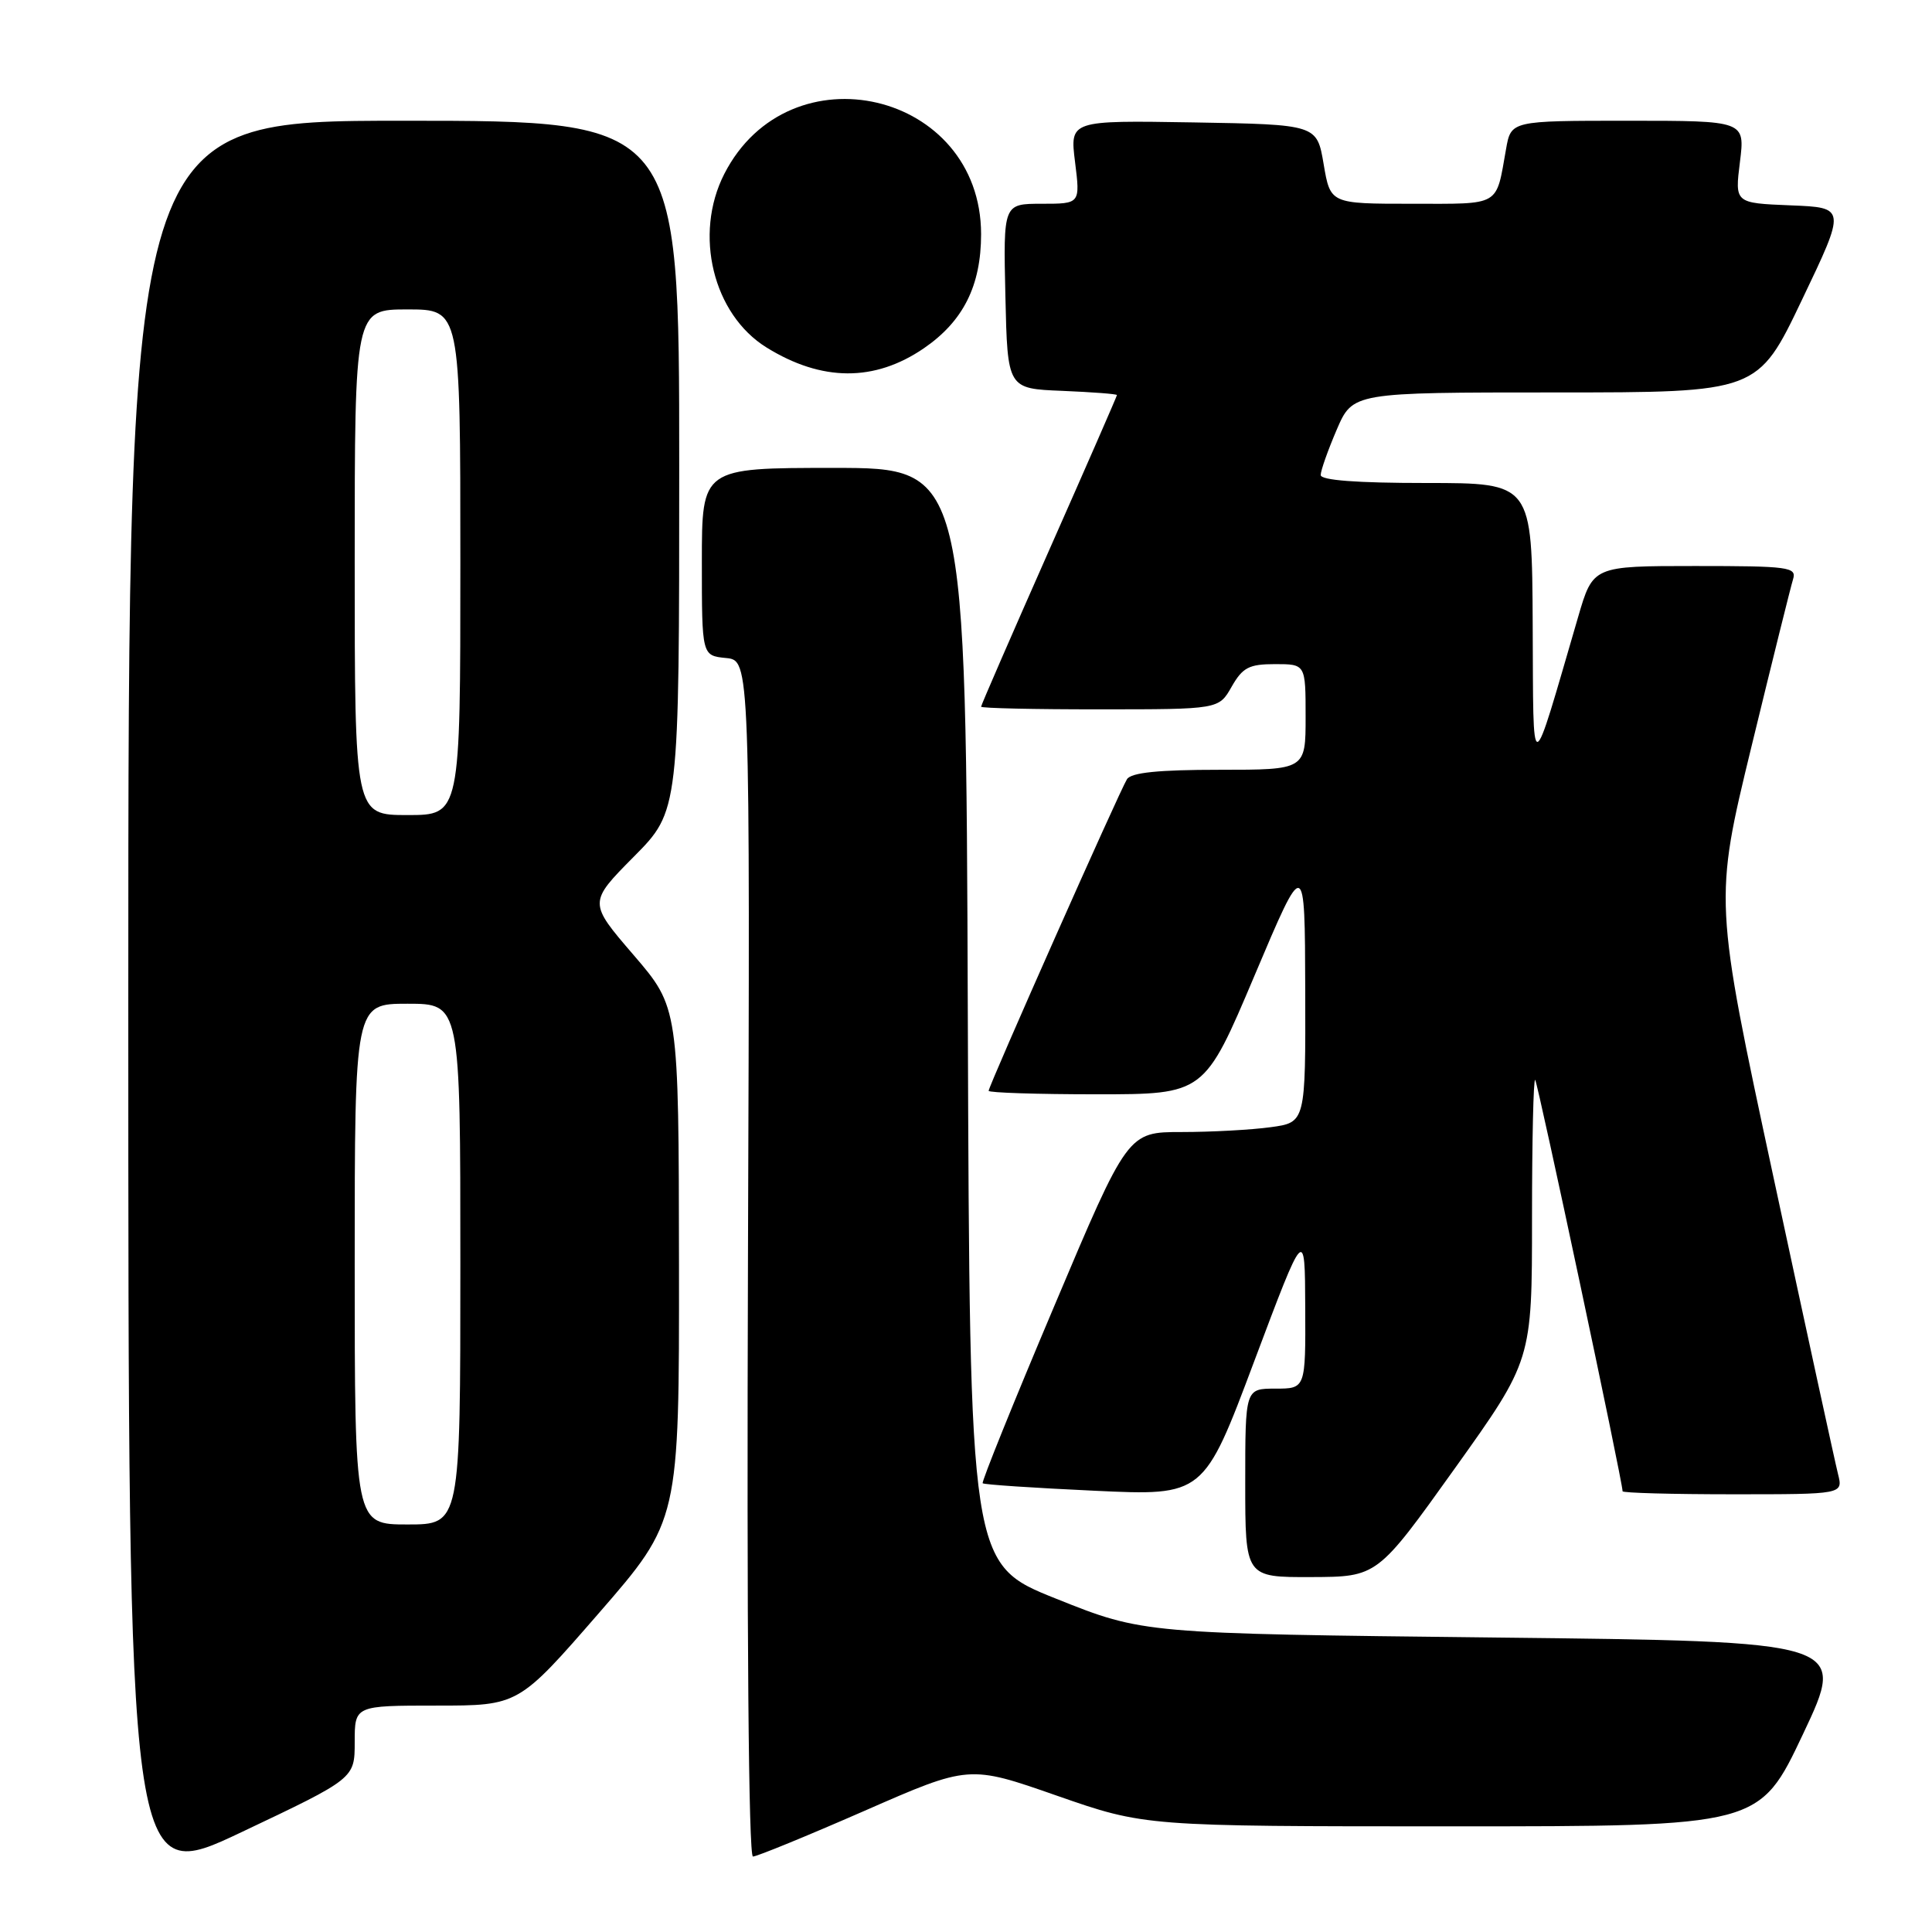 <?xml version="1.0" encoding="UTF-8" standalone="no"?>
<!DOCTYPE svg PUBLIC "-//W3C//DTD SVG 1.1//EN" "http://www.w3.org/Graphics/SVG/1.1/DTD/svg11.dtd" >
<svg xmlns="http://www.w3.org/2000/svg" xmlns:xlink="http://www.w3.org/1999/xlink" version="1.1" viewBox="0 0 256 256">
 <g >
 <path fill="currentColor"
d=" M 47.00 230.83 C 47.00 226.00 47.00 226.00 57.85 226.00 C 68.70 226.00 68.70 226.00 79.35 213.75 C 90.00 201.50 90.00 201.50 89.97 167.50 C 89.93 133.50 89.93 133.50 83.95 126.54 C 77.97 119.59 77.97 119.59 83.98 113.52 C 90.00 107.45 90.00 107.45 90.00 61.72 C 90.00 16.00 90.00 16.00 53.50 16.00 C 17.00 16.00 17.00 16.00 17.00 132.94 C 17.00 249.88 17.00 249.88 32.00 242.77 C 47.00 235.66 47.00 235.66 47.00 230.83 Z  M 114.56 239.94 C 128.41 233.87 128.41 233.87 140.05 237.94 C 151.70 242.00 151.70 242.00 192.42 242.00 C 233.13 242.00 233.13 242.00 238.92 229.75 C 244.71 217.50 244.71 217.50 198.10 216.98 C 151.50 216.46 151.50 216.46 140.00 211.86 C 128.50 207.27 128.50 207.27 128.24 134.64 C 127.99 62.00 127.99 62.00 110.49 62.00 C 93.00 62.00 93.00 62.00 93.00 74.44 C 93.00 86.87 93.00 86.87 96.19 87.19 C 99.39 87.50 99.39 87.50 99.11 166.75 C 98.94 215.97 99.19 246.00 99.77 246.00 C 100.29 246.00 106.95 243.27 114.56 239.94 Z  M 192.75 194.60 C 203.00 180.25 203.00 180.25 203.00 161.46 C 203.00 151.12 203.19 142.86 203.42 143.09 C 203.77 143.44 215.00 196.31 215.00 197.60 C 215.00 197.82 221.57 198.00 229.61 198.00 C 244.22 198.00 244.22 198.00 243.55 195.33 C 243.18 193.87 239.33 176.17 235.00 156.01 C 227.12 119.34 227.12 119.34 232.08 98.92 C 234.81 87.69 237.29 77.71 237.59 76.75 C 238.09 75.14 237.03 75.00 224.61 75.00 C 211.08 75.00 211.08 75.00 209.11 81.75 C 202.70 103.70 203.20 103.61 203.09 82.75 C 203.00 64.00 203.00 64.00 189.00 64.00 C 179.77 64.00 175.00 63.64 175.00 62.94 C 175.00 62.35 175.96 59.65 177.12 56.94 C 179.25 52.00 179.25 52.00 206.08 52.00 C 232.91 52.00 232.91 52.00 238.76 39.75 C 244.62 27.50 244.62 27.50 237.24 27.21 C 229.87 26.91 229.87 26.91 230.55 21.46 C 231.23 16.00 231.23 16.00 215.73 16.00 C 200.22 16.00 200.22 16.00 199.56 19.75 C 198.19 27.45 198.97 27.00 187.07 27.00 C 176.28 27.00 176.28 27.00 175.39 21.75 C 174.50 16.50 174.50 16.50 158.13 16.22 C 141.76 15.95 141.76 15.95 142.45 21.47 C 143.14 27.00 143.14 27.00 138.04 27.00 C 132.94 27.00 132.94 27.00 133.22 39.25 C 133.50 51.50 133.50 51.50 140.75 51.79 C 144.74 51.96 148.00 52.20 148.00 52.35 C 148.00 52.49 143.95 61.76 139.00 72.94 C 134.05 84.13 130.00 93.44 130.00 93.64 C 130.00 93.84 137.09 94.00 145.75 93.99 C 161.50 93.99 161.50 93.99 163.20 90.99 C 164.66 88.44 165.51 88.00 168.95 88.00 C 173.00 88.00 173.00 88.00 173.00 95.00 C 173.00 102.00 173.00 102.00 161.56 102.00 C 153.50 102.00 149.88 102.37 149.33 103.25 C 148.37 104.76 131.00 143.89 131.00 144.54 C 131.00 144.79 137.43 145.00 145.29 145.00 C 159.58 145.00 159.58 145.00 166.24 129.25 C 172.90 113.50 172.90 113.50 172.95 131.11 C 173.00 148.73 173.00 148.73 168.36 149.36 C 165.81 149.71 160.51 150.00 156.58 150.00 C 149.43 150.00 149.43 150.00 139.67 173.12 C 134.29 185.83 130.04 196.37 130.21 196.54 C 130.38 196.72 137.04 197.16 145.01 197.53 C 159.50 198.21 159.50 198.21 166.20 180.35 C 172.91 162.50 172.91 162.50 172.95 173.25 C 173.00 184.00 173.00 184.00 169.00 184.00 C 165.00 184.00 165.00 184.00 165.00 196.50 C 165.00 209.00 165.00 209.00 173.75 208.97 C 182.50 208.94 182.50 208.94 192.75 194.60 Z  M 122.40 46.16 C 127.63 42.58 130.00 37.87 130.00 31.02 C 129.98 12.11 104.59 6.17 95.97 23.05 C 91.89 31.05 94.48 41.66 101.58 46.05 C 108.90 50.58 115.88 50.61 122.40 46.16 Z  M 47.00 167.50 C 47.00 133.00 47.00 133.00 54.00 133.00 C 61.00 133.00 61.00 133.00 61.00 167.50 C 61.00 202.00 61.00 202.00 54.00 202.00 C 47.00 202.00 47.00 202.00 47.00 167.50 Z  M 47.00 74.50 C 47.00 41.00 47.00 41.00 54.00 41.00 C 61.00 41.00 61.00 41.00 61.00 74.50 C 61.00 108.00 61.00 108.00 54.00 108.00 C 47.00 108.00 47.00 108.00 47.00 74.50 Z "/>
</g>
</svg>